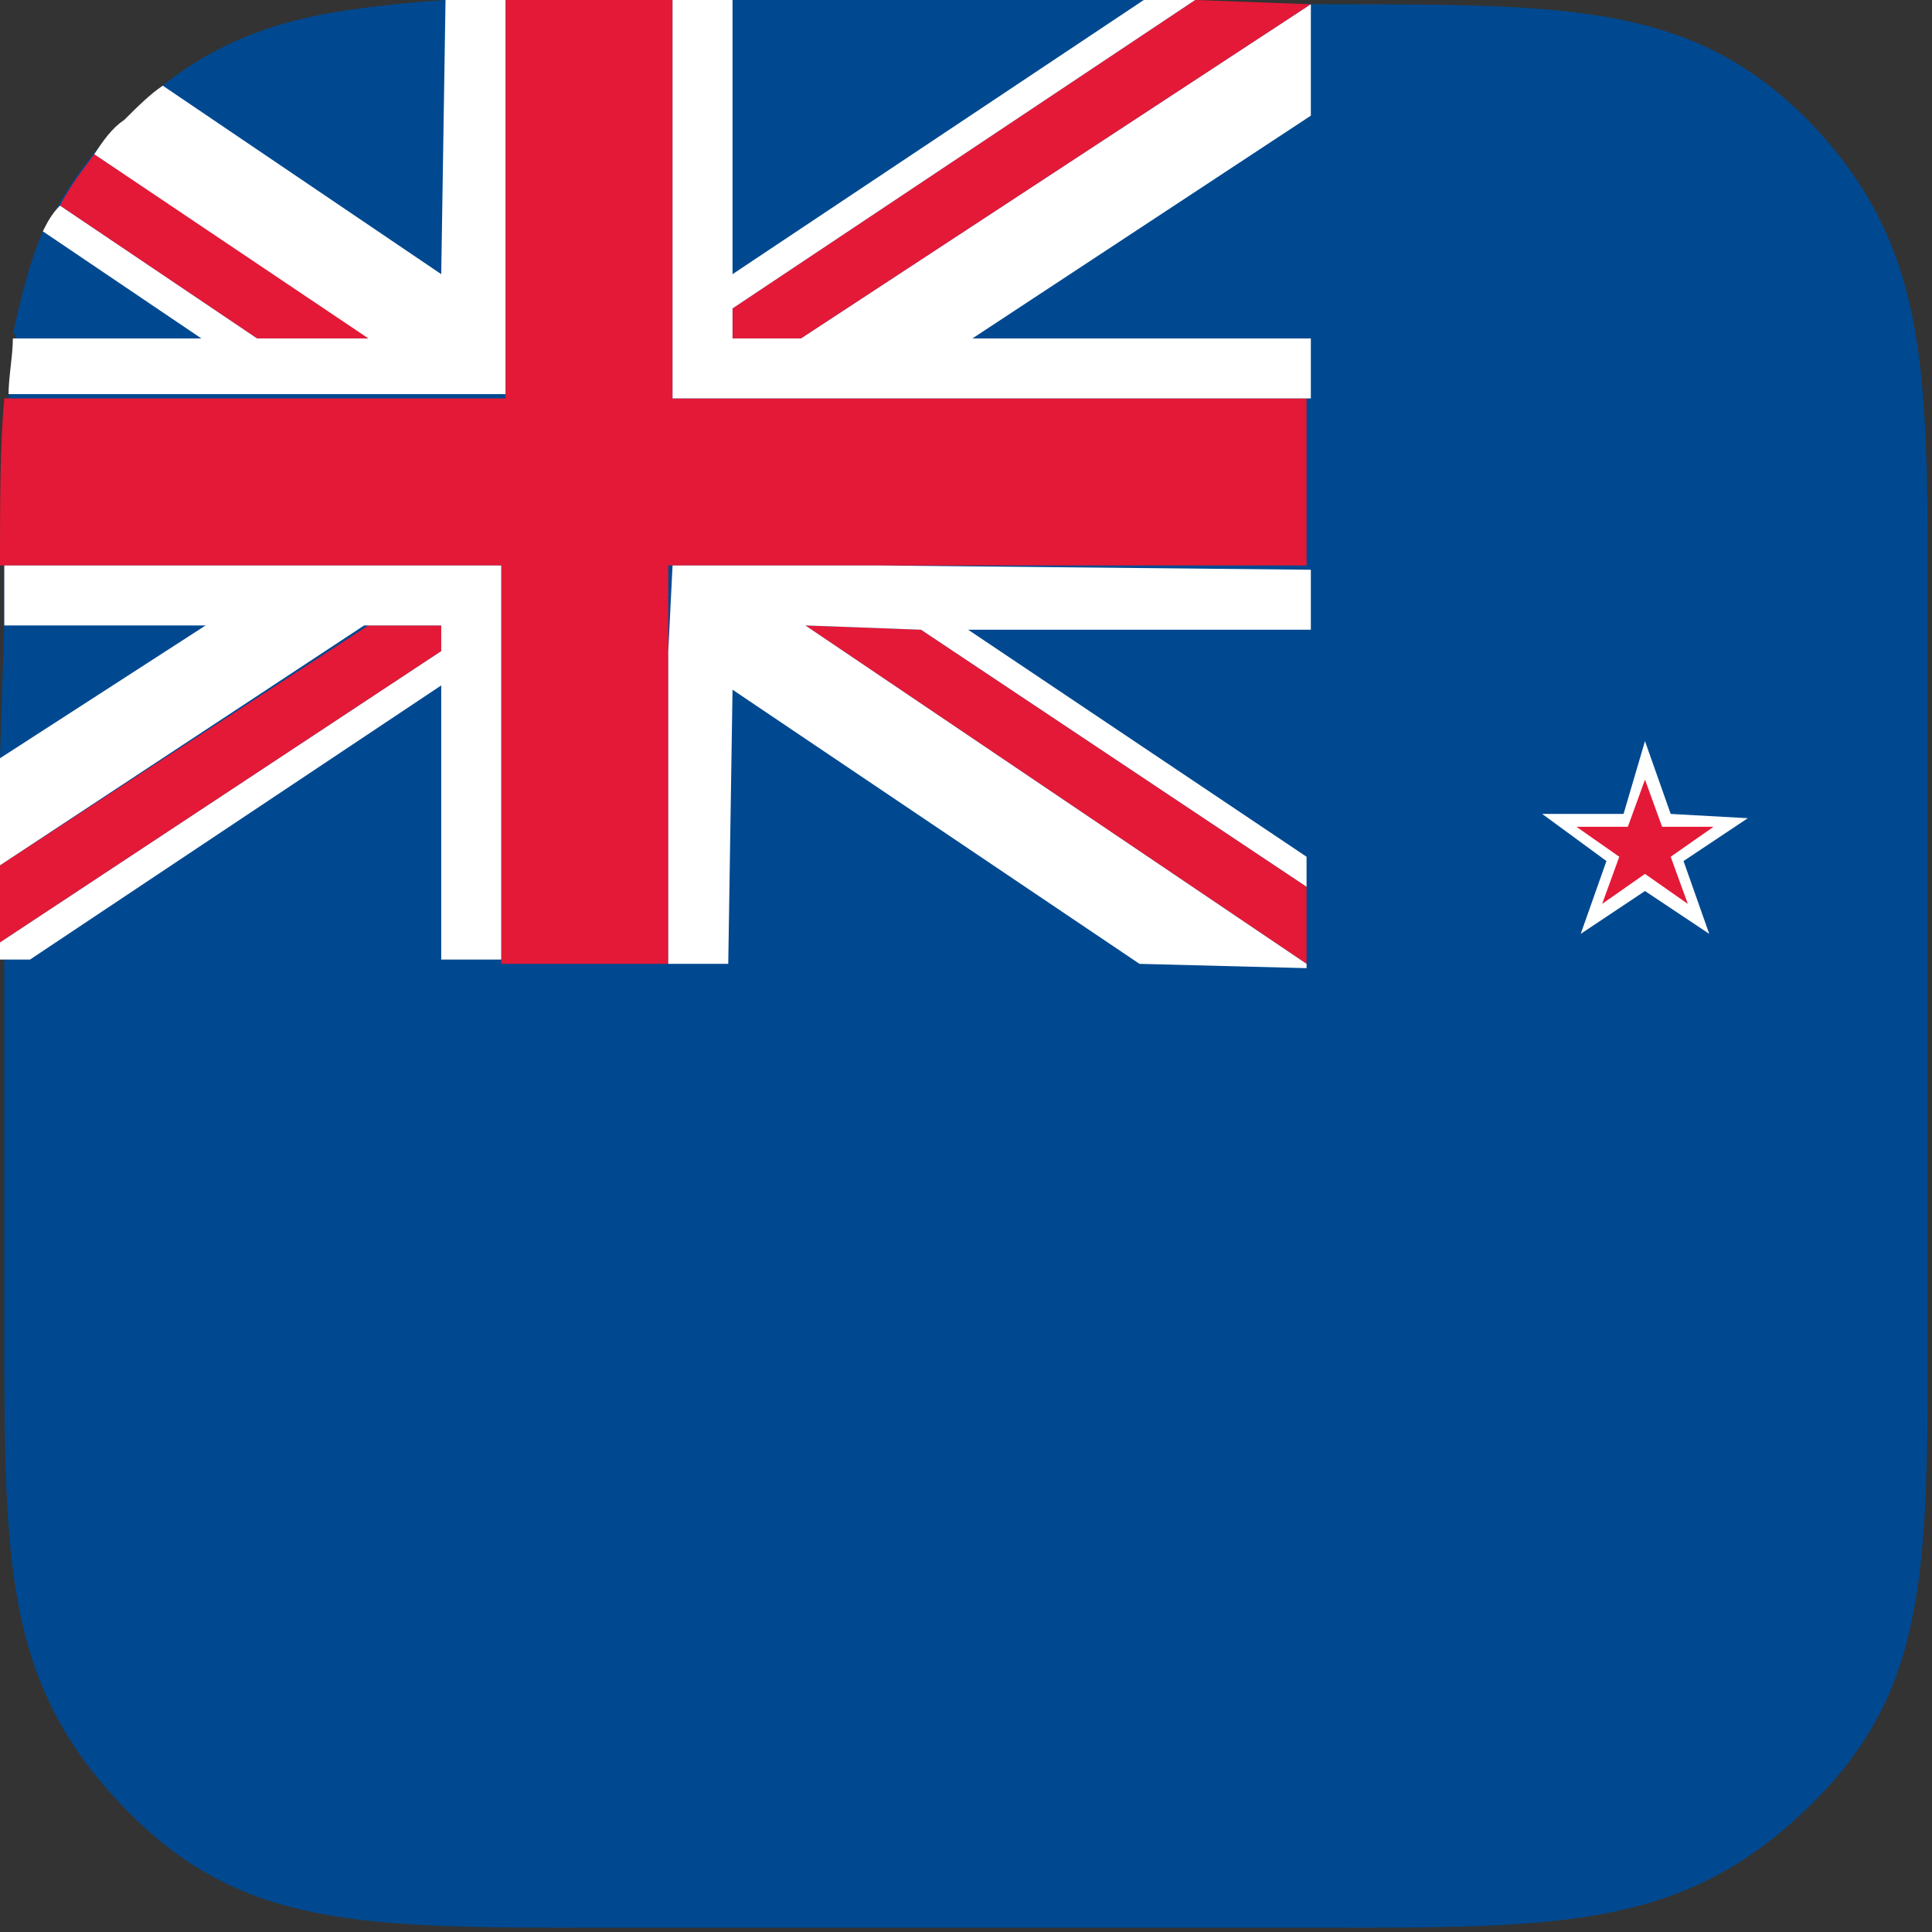 <?xml version="1.0" encoding="utf-8"?>
<!-- Generator: Adobe Illustrator 22.1.0, SVG Export Plug-In . SVG Version: 6.00 Build 0)  -->
<svg version="1.1" id="Layer_1" xmlns="http://www.w3.org/2000/svg" xmlns:xlink="http://www.w3.org/1999/xlink" x="0px" y="0px"
	 viewBox="0 0 45.1 45.1" style="enable-background:new 0 0 45.1 45.1;" xml:space="preserve">
<rect x="0" y="0" width="45.1" height="45.1" fill="#333333" stroke="none"/>
<style type="text/css">
	.st0{fill:#004990;}
	.st1{fill:#EF3E42;}
	.st2{fill:#E31937;}
	.st3{fill:#FFFFFF;}
</style>
<g>
	<g>
		<path class="st0" d="M45,31l0-16.9c0-5.6,0-8.4-2.8-11.3C39.5,0.1,36.7,0.1,31,0.1L14.2,0C8.5,0,5.7,0,2.9,2.8
			C0.1,5.6,0.1,8.4,0.1,14l0,16.9c0,5.6,0,8.4,2.8,11.3C5.6,45,8.4,45,14,45l16.9,0c5.6,0,8.4,0,11.3-2.8C45,39.5,45,36.7,45,31z"/>
		<path class="st0" d="M1,5.4C0.7,6.1,0.5,6.9,0.3,7.8l4.4,0L1,5.4z"/>
		<polygon class="st0" points="0.1,14.6 0,17.7 4.7,14.6 		"/>
		<polygon class="st0" points="0.7,22.5 10.3,22.5 10.3,16.1 		"/>
		<polygon class="st0" points="30.5,20 30.6,14.7 22.6,14.7 		"/>
		<path class="st0" d="M10.4,0C7.5,0.2,5.6,0.6,3.8,2l6.6,4.4L10.4,0z"/>
		<polygon class="st0" points="26.7,0 17.1,0 17.1,6.4 		"/>
		<polygon class="st0" points="17,22.5 26.6,22.5 17.1,16.1 		"/>
		<polygon class="st0" points="30.6,7.9 30.6,2.7 22.7,7.9 		"/>
		<path class="st1" d="M14.2,0l-2.4,0v0C12.5,0,13.3,0,14.2,0z"/>
		<polygon class="st2" points="18.8,14.6 30.5,22.5 30.5,20.7 21.5,14.7 		"/>
		<polygon class="st2" points="27.9,0 17.1,7.2 17.1,7.9 18.7,7.9 30.6,0.1 30.6,0.1 		"/>
		<polygon class="st2" points="8.6,14.6 0,20.2 0,22 10.3,15.2 10.3,14.6 		"/>
		<path class="st2" d="M2.2,3.6C1.9,4,1.6,4.4,1.4,4.8L6,7.9l2.7,0L2.2,3.6z"/>
		<path class="st2" d="M15.7,9.3l0-9.3v0l-1.5,0c-0.9,0-1.7,0-2.4,0l0,9.3L1,9.3l-0.9,0c-0.1,1.1-0.1,2.4-0.1,3.9l11.7,0l0,9.3
			l3.9,0l0-9.3l14.9,0v0l0-3.9L15.7,9.3z"/>
		<g>
			<path class="st3" d="M0.1,13.2c0,0.3,0,0.6,0,0.8l0,0.6l3.7,0l1,0L0,17.7l0,2.5l8.5-5.6l1.8,0l0,0.6L0,22l0,0.4l0.7,0l9.6-6.4
				l0,1.1l0,5.3l1.4,0l0-7.3l0-1.9l-4.9,0L0.1,13.2z"/>
			<path class="st3" d="M10.3,6.4L3.8,2C3.5,2.2,3.2,2.5,2.9,2.8C2.6,3,2.4,3.3,2.2,3.6l6.4,4.3L6,7.9L1.4,4.8C1.2,5,1.1,5.2,1,5.4
				l3.7,2.5l-4.4,0C0.3,8.3,0.2,8.8,0.2,9.2l6.7,0l4.9,0l0-1.9l0-7.3c-0.5,0-1,0-1.4,0L10.3,6.4z"/>
			<polygon class="st3" points="30.6,14.7 30.6,13.3 20.5,13.2 15.7,13.2 15.6,15.2 15.6,22.5 17,22.5 17.1,16.1 26.6,22.5 
				30.5,22.6 30.5,22.5 18.8,14.6 21.5,14.7 30.5,20.7 30.5,20 22.6,14.7 24.8,14.7 			"/>
			<polygon class="st3" points="20.6,9.3 30.6,9.3 30.6,7.9 23.8,7.9 23.8,7.9 22.7,7.9 30.6,2.7 30.6,0.1 18.7,7.9 18.7,7.9 
				17.1,7.9 17.1,7.2 27.9,0 26.7,0 17.1,6.4 17.1,6.1 17.1,0 15.7,0 15.7,7.4 15.7,9.3 20.6,9.3 			"/>
		</g>
		<g>
			<polygon class="st3" points="36,19 37.9,19 38.4,17.3 39,19 40.8,19.1 39.3,20.1 39.9,21.8 38.4,20.8 36.9,21.8 37.5,20.1 			"/>
			<polygon class="st2" points="36.8,19.3 38,19.3 38.4,18.2 38.8,19.3 40,19.3 39,20 39.4,21.1 38.4,20.4 37.4,21.1 37.8,20 			"/>
		</g>
	</g>
</g>
</svg>

